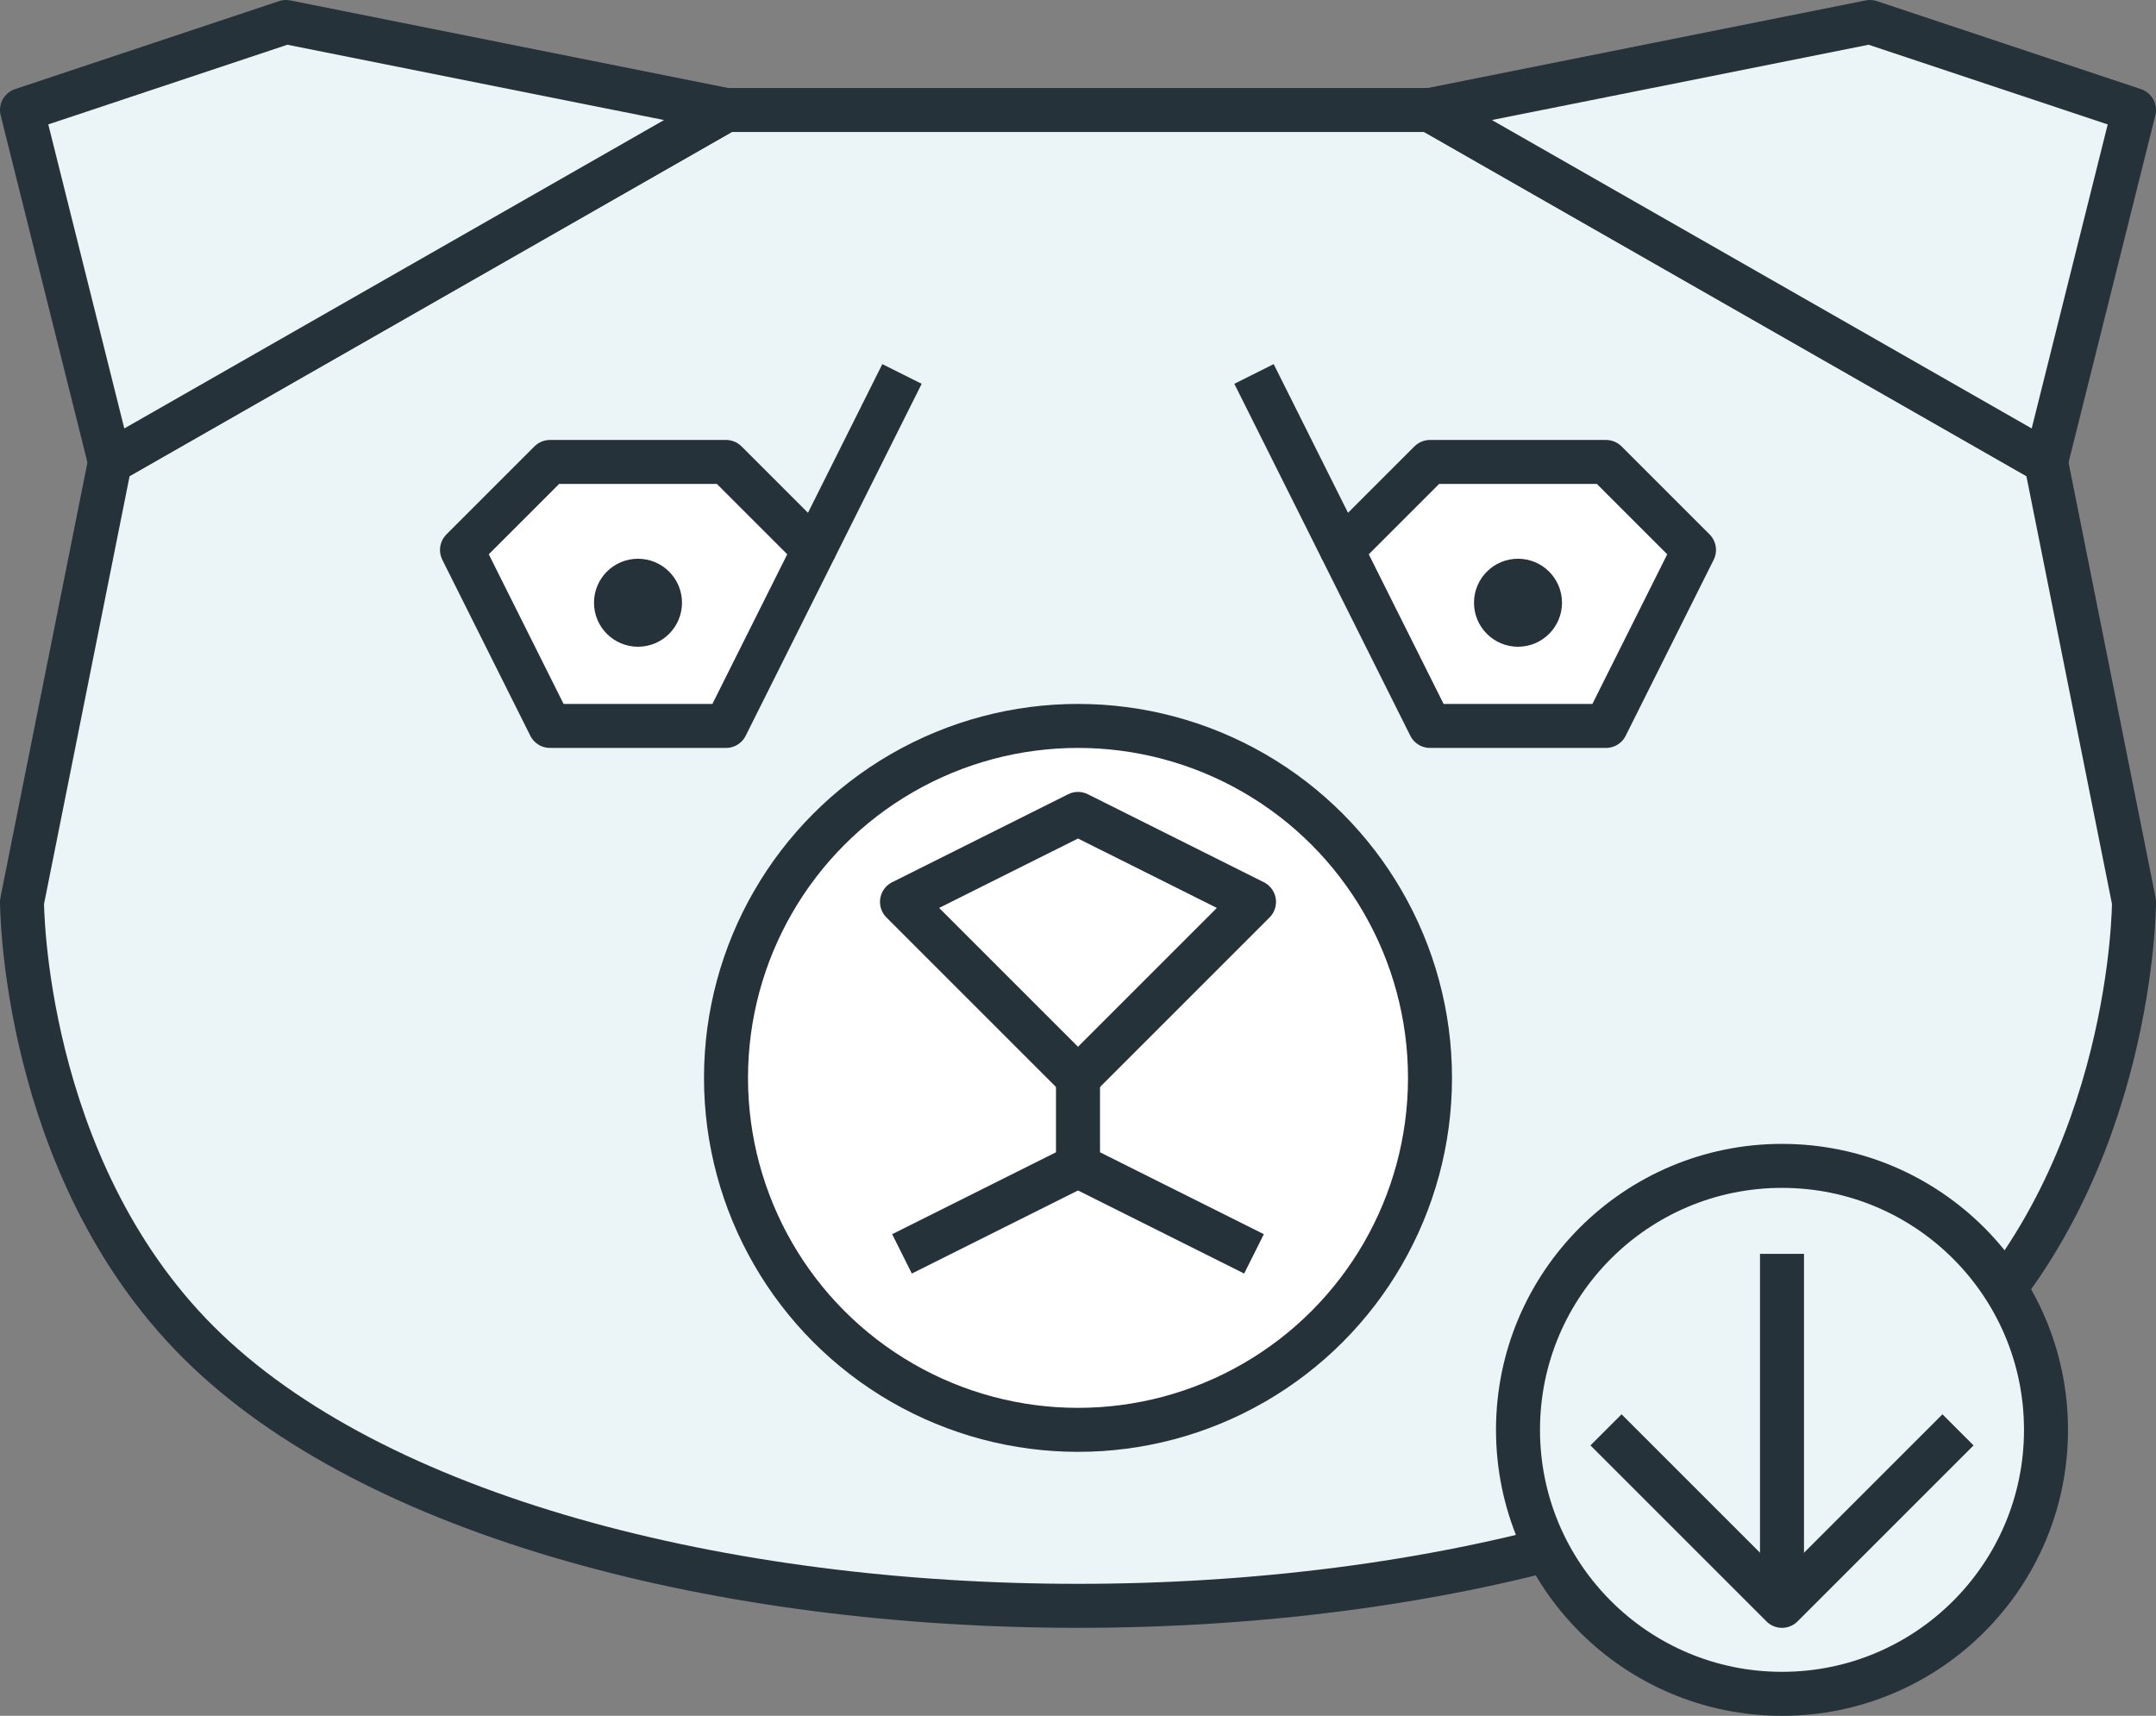 <svg xmlns="http://www.w3.org/2000/svg" viewBox="0 0 122.5 97.5"><rect x="0" y="0" width="122.5" height="97.5" fill="#808080" stroke="none"/><defs><style>.cls-1{fill:#ebf4f6;}.cls-1,.cls-2,.cls-3{stroke:#263239;stroke-linejoin:round;stroke-width:2.5px;}.cls-2{fill:#fff;}.cls-3{fill:none;}.cls-4{fill:#263239;}</style></defs><title>Asset 45</title><g id="Layer_2" data-name="Layer 2"><g id="outine_orig." data-name="outine orig."><path class="cls-1" d="M61.25,91.25c20,0,40-5,50-15s10-25,10-25l-5-25-35-20h-40l-35,20-5,25s0,15,10,25S41.25,91.25,61.25,91.25Z"/><polygon class="cls-1" points="6.25 26.25 1.25 6.25 16.25 1.25 41.25 6.25 6.25 26.25"/><polygon class="cls-1" points="116.25 26.25 121.25 6.25 106.25 1.25 81.25 6.25 116.25 26.25"/><circle class="cls-2" cx="61.25" cy="61.25" r="20"/><polygon class="cls-3" points="51.25 51.25 61.25 46.25 71.25 51.25 66.25 56.25 61.25 61.25 56.25 56.25 51.25 51.25"/><polyline class="cls-3" points="71.25 71.25 61.25 66.25 61.25 61.25"/><line class="cls-3" x1="61.25" y1="66.25" x2="51.25" y2="71.25"/><polygon class="cls-2" points="31.25 26.25 41.25 26.25 46.25 31.25 41.25 41.25 41.25 41.25 31.25 41.25 26.25 31.25 31.25 26.25"/><line class="cls-3" x1="46.25" y1="31.25" x2="51.25" y2="21.25"/><polygon class="cls-2" points="91.25 26.25 81.25 26.25 76.25 31.25 81.25 41.25 81.25 41.25 91.25 41.25 96.25 31.25 91.25 26.25"/><line class="cls-3" x1="76.25" y1="31.25" x2="71.25" y2="21.25"/><circle class="cls-1" cx="101.25" cy="81.25" r="15"/><polyline class="cls-1" points="111.25 81.25 101.25 91.25 91.25 81.25"/><line class="cls-1" x1="101.25" y1="91.25" x2="101.25" y2="71.25"/><circle class="cls-4" cx="36.25" cy="34.25" r="2.5"/><circle class="cls-4" cx="86.25" cy="34.25" r="2.5"/></g></g></svg>